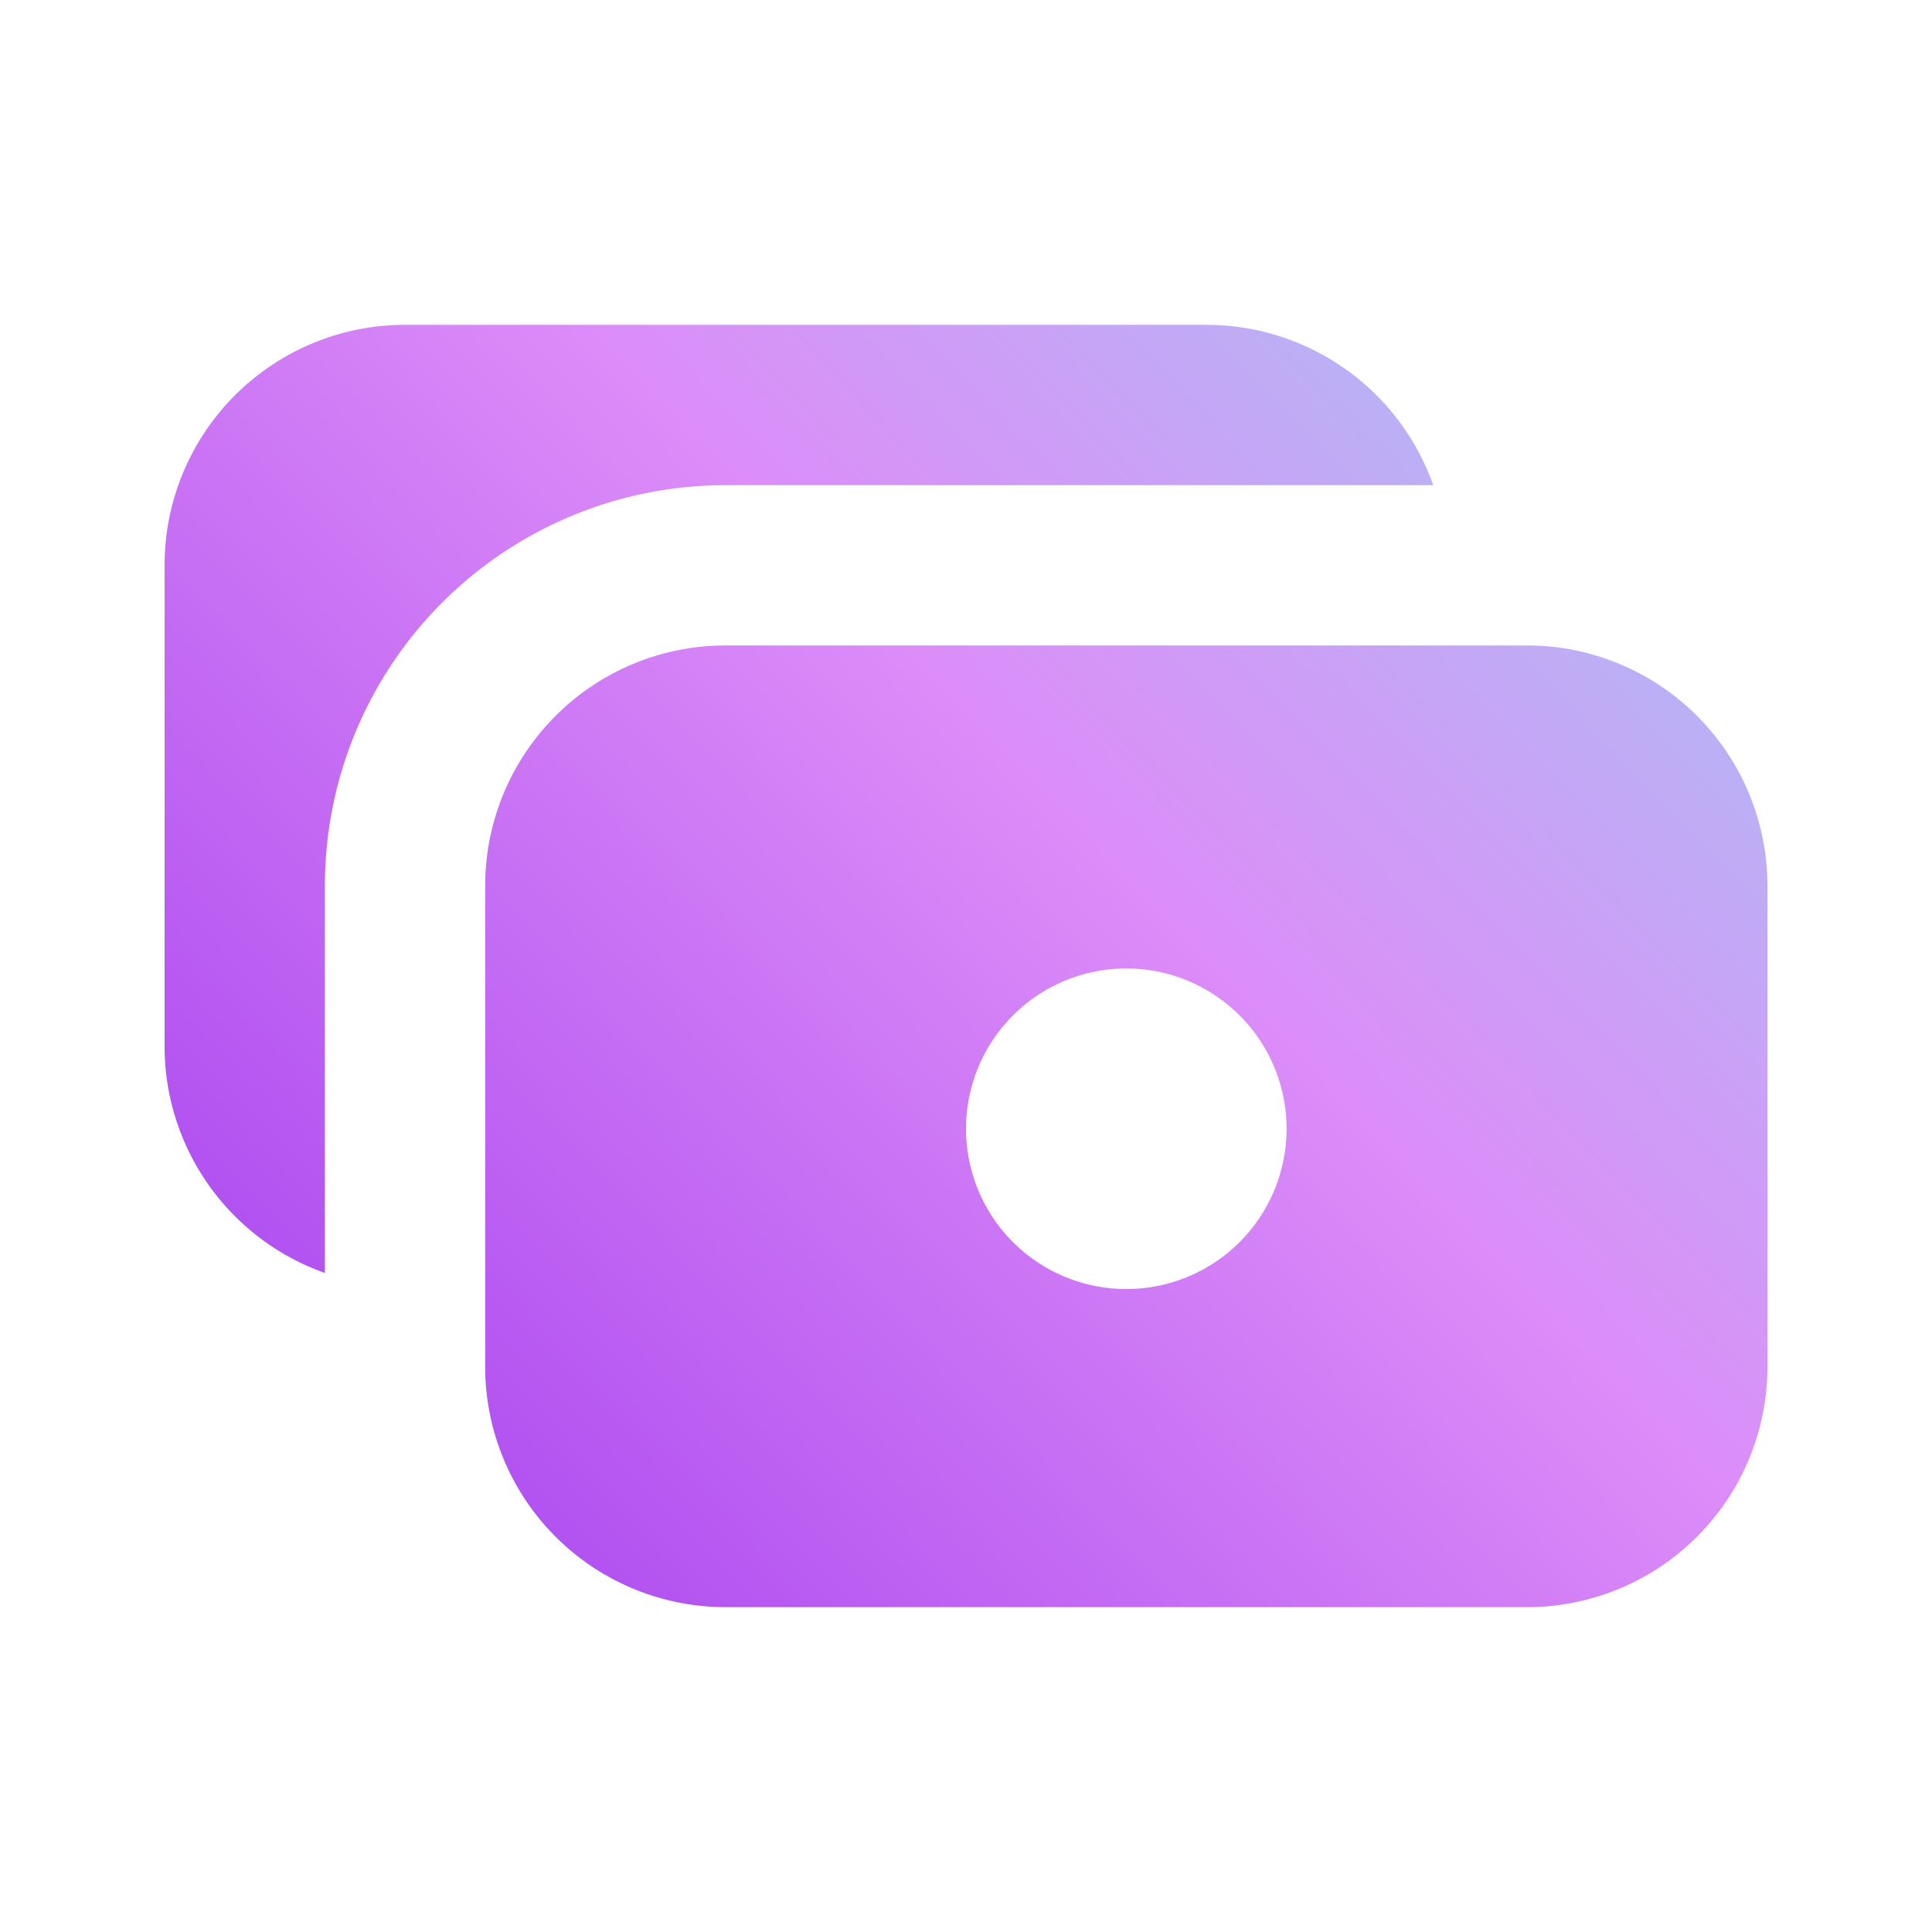 <svg xmlns="http://www.w3.org/2000/svg" width="50" height="50" fill="none"><path fill="url(#a)" fill-rule="evenodd" d="M31.222 8.407a6.228 6.228 0 0 1 5.87 4.149H18.778a10.37 10.37 0 0 0-10.37 10.37v10.018a6.224 6.224 0 0 1-4.149-5.87V14.63a6.222 6.222 0 0 1 6.223-6.223h20.74Zm8.297 8.297H18.778a6.222 6.222 0 0 0-6.222 6.222V35.37a6.222 6.222 0 0 0 6.222 6.223h20.74a6.222 6.222 0 0 0 6.223-6.223V22.926a6.222 6.222 0 0 0-6.222-6.222Zm-6.223 12.444a4.148 4.148 0 1 1-8.295 0 4.148 4.148 0 0 1 8.295 0Z" clip-rule="evenodd"/><defs><linearGradient id="a" x1="11.821" x2="58.183" y1="57.84" y2="12.712" gradientUnits="userSpaceOnUse"><stop stop-color="#982DEC"/><stop offset=".573" stop-color="#DC8DF8"/><stop offset=".896" stop-color="#A9C4F3"/></linearGradient></defs></svg>